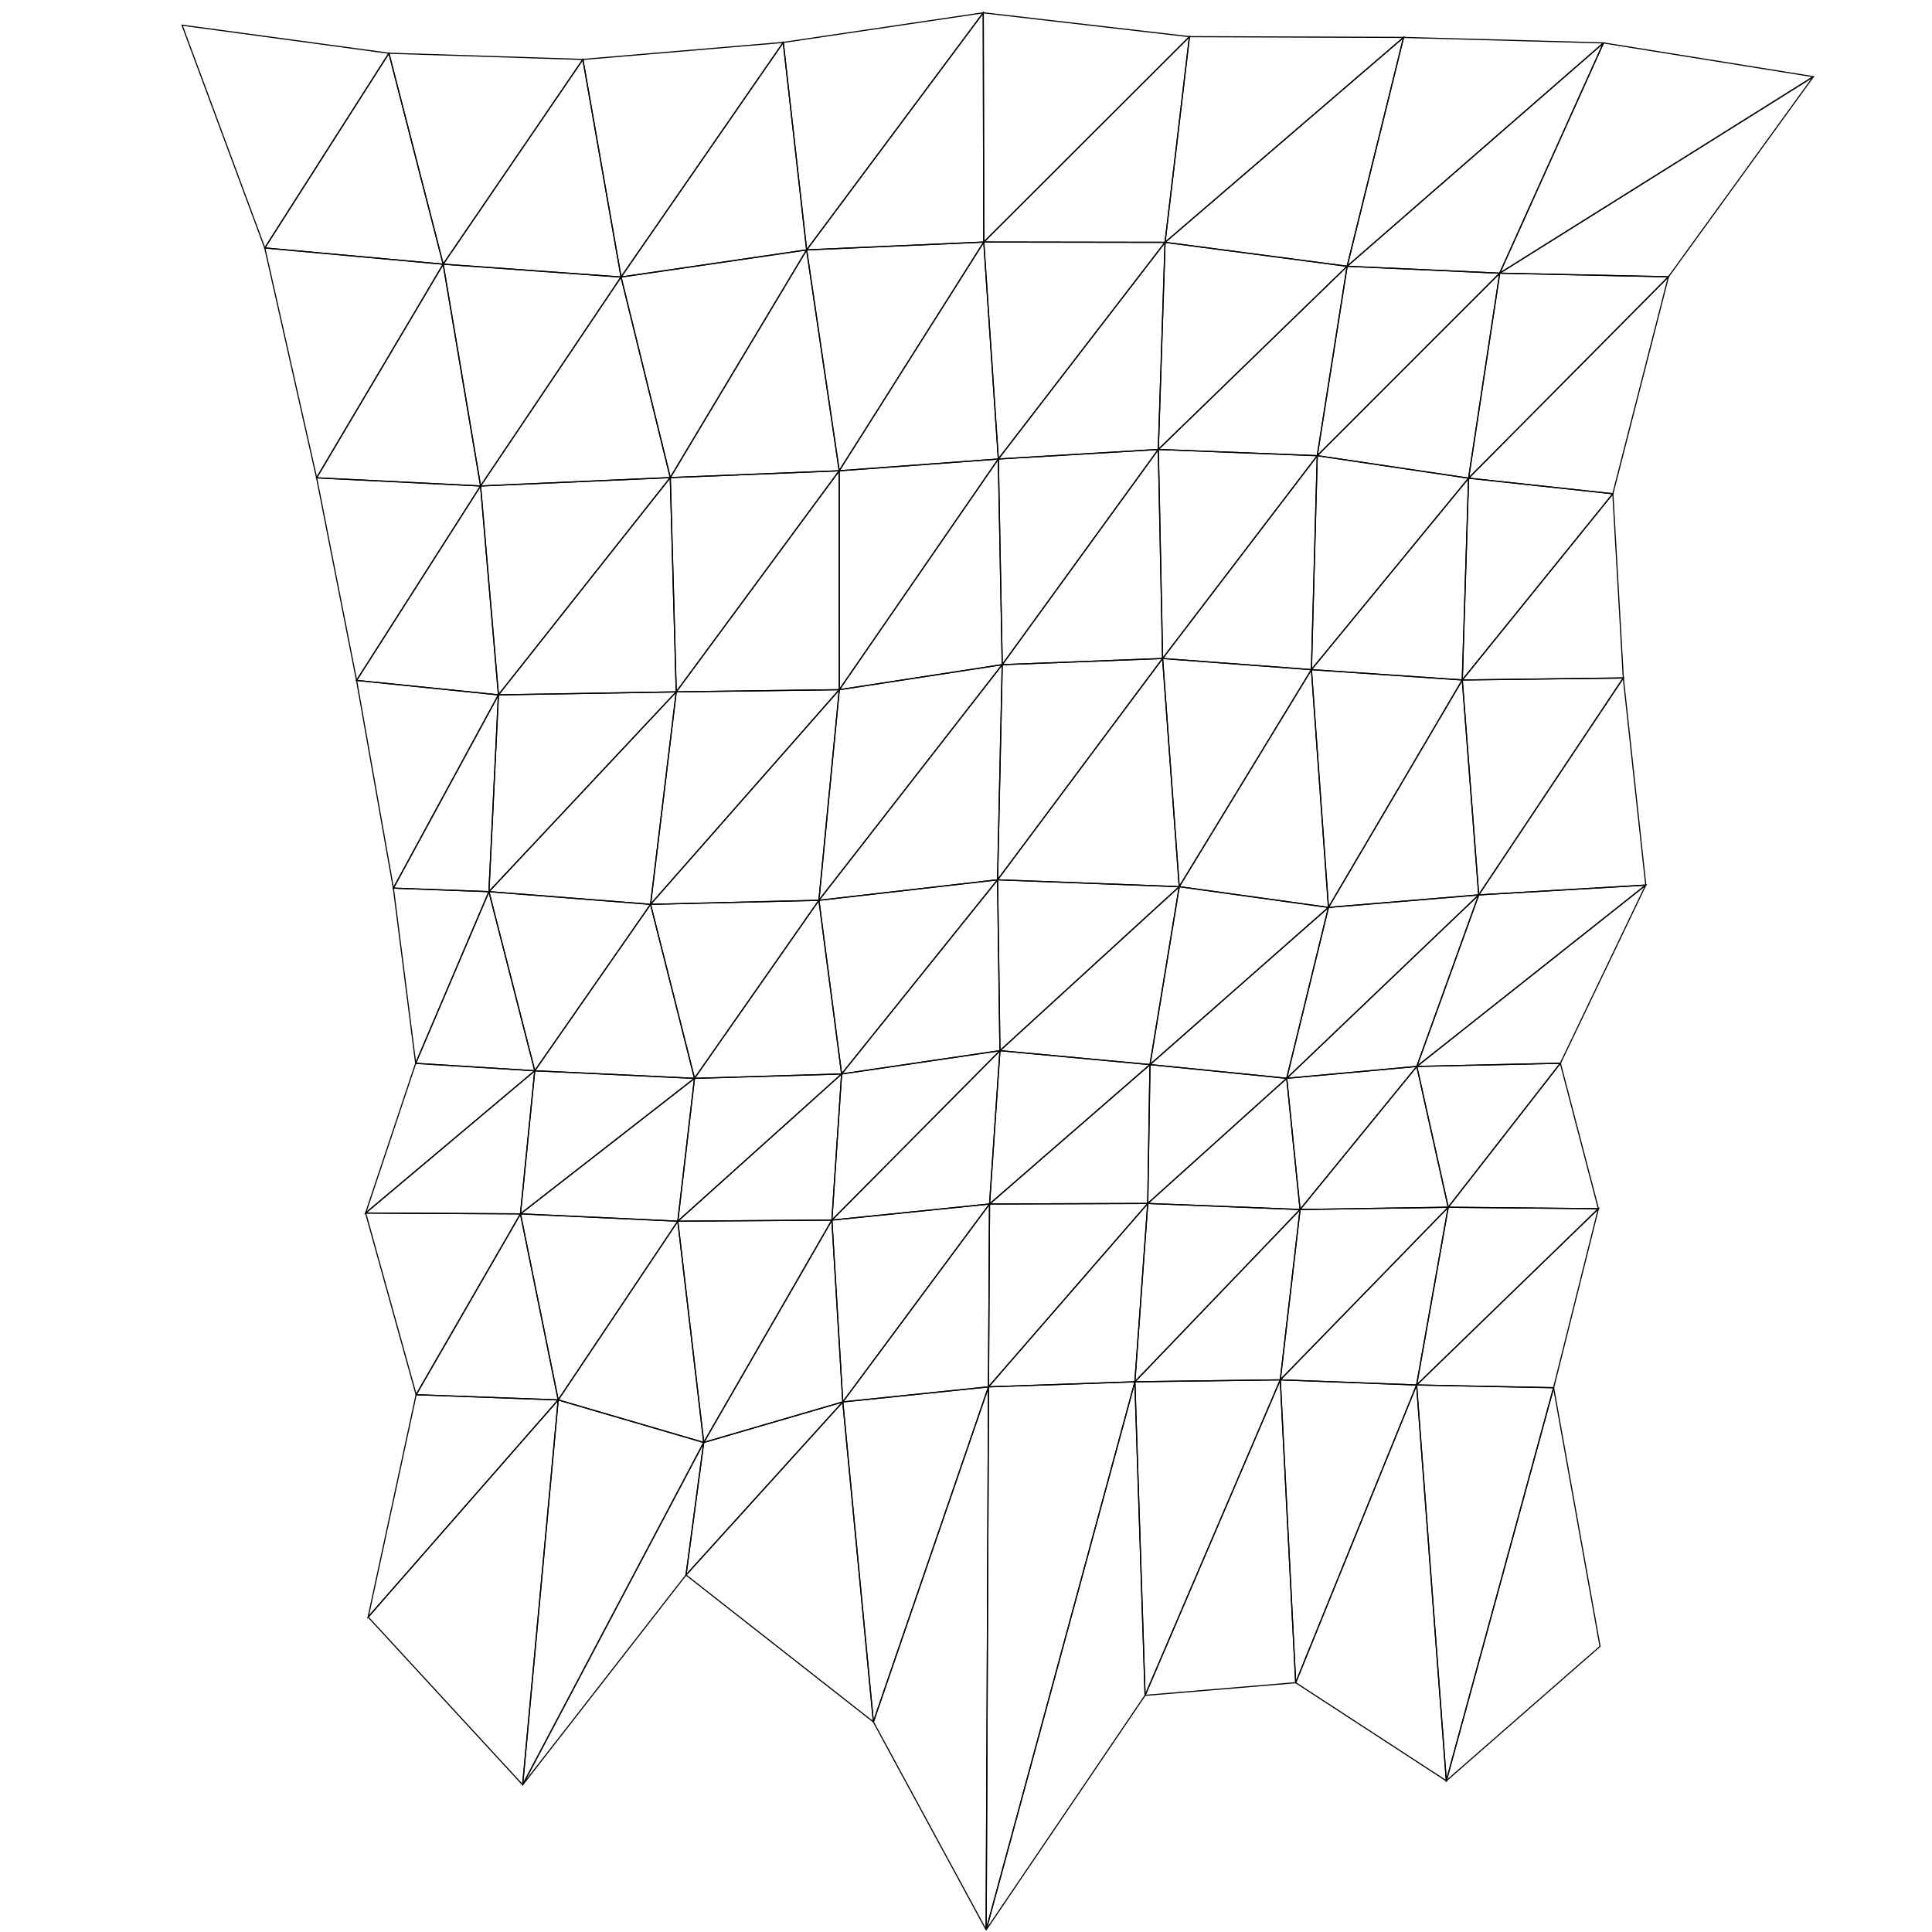 <?xml version="1.0" standalone="no"?>
<!DOCTYPE svg PUBLIC "-//W3C//DTD SVG 1.1//EN" 
  "http://www.w3.org/Graphics/SVG/1.1/DTD/svg11.dtd">
<svg width="512" height="512" viewBox="0 0 512 512"
     xmlns="http://www.w3.org/2000/svg" version="1.1">
<style>
	polygon {
		stroke: black;
		stroke-width: .3;
		fill-opacity: 0;
	}
</style>
<polygon points="223.037,284.613 184.048,285.773 179.625,323.629 " />
<polygon points="223.037,284.613 179.625,323.629 220.460,323.339 " />
<polygon points="217.021,238.590 172.407,239.656 184.048,285.773 " />
<polygon points="217.021,238.590 184.048,285.773 223.037,284.613 " />
<polygon points="222.426,182.778 179.211,183.351 172.407,239.656 " />
<polygon points="222.426,182.778 172.407,239.656 217.021,238.590 " />
<polygon points="222.399,124.761 177.631,126.563 179.211,183.351 " />
<polygon points="222.399,124.761 179.211,183.351 222.426,182.778 " />
<polygon points="213.768,66.227 164.586,73.415 177.631,126.563 " />
<polygon points="213.768,66.227 177.631,126.563 222.399,124.761 " />
<polygon points="207.573,11.242 154.473,15.752 164.586,73.415 " />
<polygon points="207.573,11.242 164.586,73.415 213.768,66.227 " />
<polygon points="262.241,319.072 220.460,323.339 223.349,371.526 " />
<polygon points="262.241,319.072 223.349,371.526 261.962,367.531 " />
<polygon points="264.995,278.438 223.037,284.613 220.460,323.339 " />
<polygon points="264.995,278.438 220.460,323.339 262.241,319.072 " />
<polygon points="264.367,233.156 217.021,238.590 223.037,284.613 " />
<polygon points="264.367,233.156 223.037,284.613 264.995,278.438 " />
<polygon points="265.602,176.142 222.426,182.778 217.021,238.590 " />
<polygon points="265.602,176.142 217.021,238.590 264.367,233.156 " />
<polygon points="264.569,121.643 222.399,124.761 222.426,182.778 " />
<polygon points="264.569,121.643 222.426,182.778 265.602,176.142 " />
<polygon points="260.710,64.146 213.768,66.227 222.399,124.761 " />
<polygon points="260.710,64.146 222.399,124.761 264.569,121.643 " />
<polygon points="260.571,3.389 207.573,11.242 213.768,66.227 " />
<polygon points="260.571,3.389 213.768,66.227 260.710,64.146 " />
<polygon points="304.168,318.928 262.241,319.072 261.962,367.531 " />
<polygon points="304.168,318.928 261.962,367.531 300.755,366.188 " />
<polygon points="304.760,282.130 264.995,278.438 262.241,319.072 " />
<polygon points="304.760,282.130 262.241,319.072 304.168,318.928 " />
<polygon points="312.508,234.980 264.367,233.156 264.995,278.438 " />
<polygon points="312.508,234.980 264.995,278.438 304.760,282.130 " />
<polygon points="308.102,174.508 265.602,176.142 264.367,233.156 " />
<polygon points="308.102,174.508 264.367,233.156 312.508,234.980 " />
<polygon points="306.969,119.110 264.569,121.643 265.602,176.142 " />
<polygon points="306.969,119.110 265.602,176.142 308.102,174.508 " />
<polygon points="308.753,64.219 260.710,64.146 264.569,121.643 " />
<polygon points="308.753,64.219 264.569,121.643 306.969,119.110 " />
<polygon points="315.216,9.716 260.571,3.389 260.710,64.146 " />
<polygon points="315.216,9.716 260.710,64.146 308.753,64.219 " />
<polygon points="344.531,320.535 304.168,318.928 300.755,366.188 " />
<polygon points="344.531,320.535 300.755,366.188 339.289,365.671 " />
<polygon points="340.994,285.759 304.760,282.130 304.168,318.928 " />
<polygon points="340.994,285.759 304.168,318.928 344.531,320.535 " />
<polygon points="352.058,240.471 312.508,234.980 304.760,282.130 " />
<polygon points="352.058,240.471 304.760,282.130 340.994,285.759 " />
<polygon points="347.540,177.462 308.102,174.508 312.508,234.980 " />
<polygon points="347.540,177.462 312.508,234.980 352.058,240.471 " />
<polygon points="349.087,120.762 306.969,119.110 308.102,174.508 " />
<polygon points="349.087,120.762 308.102,174.508 347.540,177.462 " />
<polygon points="357.007,70.560 308.753,64.219 306.969,119.110 " />
<polygon points="357.007,70.560 306.969,119.110 349.087,120.762 " />
<polygon points="371.962,9.914 315.216,9.716 308.753,64.219 " />
<polygon points="371.962,9.914 308.753,64.219 357.007,70.560 " />
<polygon points="383.792,319.933 344.531,320.535 339.289,365.671 " />
<polygon points="383.792,319.933 339.289,365.671 375.415,367.035 " />
<polygon points="375.470,282.614 340.994,285.759 344.531,320.535 " />
<polygon points="375.470,282.614 344.531,320.535 383.792,319.933 " />
<polygon points="391.876,237.157 352.058,240.471 340.994,285.759 " />
<polygon points="391.876,237.157 340.994,285.759 375.470,282.614 " />
<polygon points="387.520,180.199 347.540,177.462 352.058,240.471 " />
<polygon points="387.520,180.199 352.058,240.471 391.876,237.157 " />
<polygon points="389.192,126.719 349.087,120.762 347.540,177.462 " />
<polygon points="389.192,126.719 347.540,177.462 387.520,180.199 " />
<polygon points="397.440,72.394 357.007,70.560 349.087,120.762 " />
<polygon points="397.440,72.394 349.087,120.762 389.192,126.719 " />
<polygon points="424.940,11.375 371.962,9.914 357.007,70.560 " />
<polygon points="424.940,11.375 357.007,70.560 397.440,72.394 " />
<polygon points="423.590,320.321 383.792,319.933 375.415,367.035 " />
<polygon points="423.590,320.321 375.415,367.035 411.721,367.759 " />
<polygon points="413.516,281.772 375.470,282.614 383.792,319.933 " />
<polygon points="413.516,281.772 383.792,319.933 423.590,320.321 " />
<polygon points="436.147,234.559 391.876,237.157 375.470,282.614 " />
<polygon points="436.147,234.559 375.470,282.614 413.516,281.772 " />
<polygon points="430.195,179.668 387.520,180.199 391.876,237.157 " />
<polygon points="430.195,179.668 391.876,237.157 436.147,234.559 " />
<polygon points="427.424,130.847 389.192,126.719 387.520,180.199 " />
<polygon points="427.424,130.847 387.520,180.199 430.195,179.668 " />
<polygon points="442.156,73.349 397.440,72.394 389.192,126.719 " />
<polygon points="442.156,73.349 389.192,126.719 427.424,130.847 " />
<polygon points="480.568,20.322 424.940,11.375 397.440,72.394 " />
<polygon points="480.568,20.322 397.440,72.394 442.156,73.349 " />
<polygon points="137.929,321.686 96.899,321.463 110.281,369.611 " />
<polygon points="137.929,321.686 110.281,369.611 147.929,370.995 " />
<polygon points="141.717,283.765 110.158,281.798 96.899,321.463 " />
<polygon points="141.717,283.765 96.899,321.463 137.929,321.686 " />
<polygon points="129.569,236.296 104.251,235.367 110.158,281.798 " />
<polygon points="129.569,236.296 110.158,281.798 141.717,283.765 " />
<polygon points="132.090,184.145 94.494,180.313 104.251,235.367 " />
<polygon points="132.090,184.145 104.251,235.367 129.569,236.296 " />
<polygon points="127.357,128.790 83.906,126.630 94.494,180.313 " />
<polygon points="127.357,128.790 94.494,180.313 132.090,184.145 " />
<polygon points="117.446,70.010 70.167,65.709 83.906,126.630 " />
<polygon points="117.446,70.010 83.906,126.630 127.357,128.790 " />
<polygon points="103.070,14.107 48.254,6.674 70.167,65.709 " />
<polygon points="103.070,14.107 70.167,65.709 117.446,70.010 " />
<polygon points="186.498,382.272 147.929,370.995 138.508,472.996 " />
<polygon points="186.498,382.272 138.508,472.996 181.803,417.394 " />
<polygon points="223.349,371.526 186.498,382.272 181.803,417.394 " />
<polygon points="223.349,371.526 181.803,417.394 231.454,456.319 " />
<polygon points="261.962,367.531 223.349,371.526 231.454,456.319 " />
<polygon points="261.962,367.531 231.454,456.319 261.341,511.431 " />
<polygon points="300.755,366.188 261.962,367.531 261.341,511.431 " />
<polygon points="300.755,366.188 261.341,511.431 303.460,449.292 " />
<polygon points="339.289,365.671 300.755,366.188 303.460,449.292 " />
<polygon points="339.289,365.671 303.460,449.292 343.369,445.935 " />
<polygon points="375.415,367.035 339.289,365.671 343.369,445.935 " />
<polygon points="375.415,367.035 343.369,445.935 383.289,471.936 " />
<polygon points="411.721,367.759 375.415,367.035 383.289,471.936 " />
<polygon points="411.721,367.759 383.289,471.936 424.025,436.300 " />
<polygon points="147.929,370.995 110.281,369.611 97.564,428.541 " />
<polygon points="147.929,370.995 97.564,428.541 138.508,472.996 " />
<polygon points="220.460,323.339 179.625,323.629 186.498,382.272 " />
<polygon points="220.460,323.339 186.498,382.272 223.349,371.526 " />
<polygon points="154.473,15.752 103.070,14.107 117.446,70.010 " />
<polygon points="154.473,15.752 117.446,70.010 164.586,73.415 " />
<polygon points="164.586,73.415 117.446,70.010 127.357,128.790 " />
<polygon points="164.586,73.415 127.357,128.790 177.631,126.563 " />
<polygon points="177.631,126.563 127.357,128.790 132.090,184.145 " />
<polygon points="177.631,126.563 132.090,184.145 179.211,183.351 " />
<polygon points="179.211,183.351 132.090,184.145 129.569,236.296 " />
<polygon points="179.211,183.351 129.569,236.296 172.407,239.656 " />
<polygon points="172.407,239.656 129.569,236.296 141.717,283.765 " />
<polygon points="172.407,239.656 141.717,283.765 184.048,285.773 " />
<polygon points="184.048,285.773 141.717,283.765 137.929,321.686 " />
<polygon points="184.048,285.773 137.929,321.686 179.625,323.629 " />
<polygon points="179.625,323.629 137.929,321.686 147.929,370.995 " />
<polygon points="179.625,323.629 147.929,370.995 186.498,382.272 " />

</svg>
